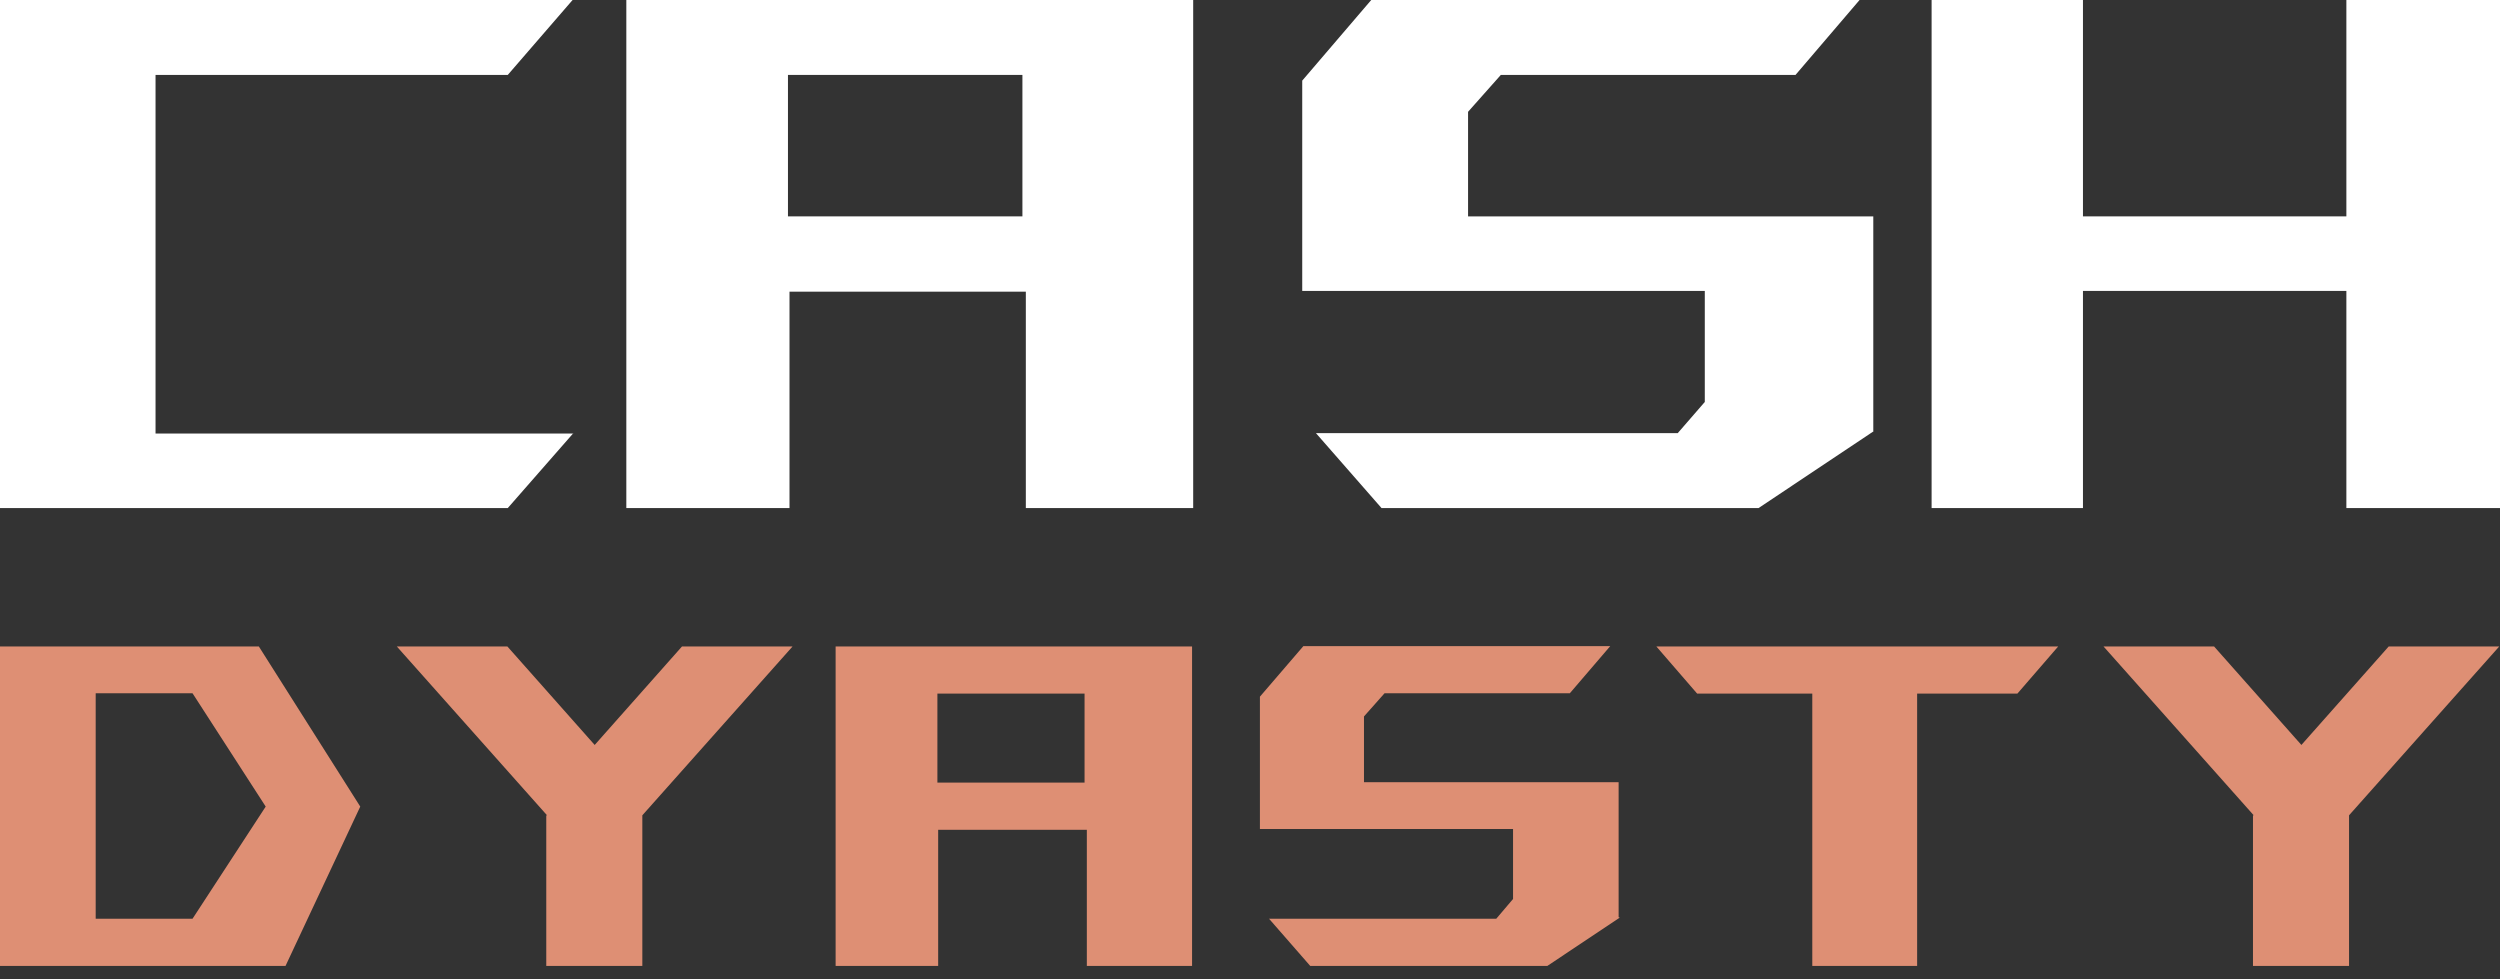 <svg width="120" height="47" viewBox="0 0 120 47" fill="none" xmlns="http://www.w3.org/2000/svg">
<rect x="0" y="0" width="120" height="47" fill="#333333" stroke="none"/>
<g clip-path="url(#clip0_385_465)">
<path d="M27.521 20.791L24.373 24.387H0V0H27.484L24.373 3.596H7.466V20.809H27.521V20.791Z" fill="white"/>
<path d="M57.273 0V24.387H49.24V14H37.896V24.387H30.064V0H57.273ZM37.822 3.596V10.386H49.076V3.596H37.822Z" fill="white"/>
<path d="M89.936 20.699L84.41 24.387H66.313L63.166 20.791H80.531L81.83 19.294V13.964H62.507V3.87L65.819 0H89.259L86.185 3.596H72.04L70.467 5.367V10.386H89.918V20.699H89.936Z" fill="white"/>
<path d="M120 0V24.387H112.626V13.964H99.982V24.387H92.717V0H99.982V10.386H112.626V0H120Z" fill="white"/>
<path d="M12.425 31.031L17.292 38.716L13.705 46.364H0V31.031H12.425ZM4.593 44.1H9.241L12.754 38.716L9.241 33.276H4.593V44.1Z" fill="#DE8F74"/>
<path d="M26.258 39.135L19.048 31.031H24.355L28.545 35.758L32.735 31.031H38.042L30.832 39.135V46.364H26.221V39.135H26.258Z" fill="#DE8F74"/>
<path d="M57.219 31.031V46.364H52.168V39.829H45.032V46.364H40.11V31.031H57.219ZM44.995 33.294V37.566H52.059V33.294H44.995Z" fill="#DE8F74"/>
<path d="M77.749 44.045L74.272 46.364H62.891L60.915 44.1H71.82L72.626 43.151V39.792H60.476V33.44L62.562 31.013H77.292L75.352 33.276H66.459L65.471 34.389V37.547H77.694V44.027L77.749 44.045Z" fill="#DE8F74"/>
<path d="M96.834 33.294H92.022V46.364H86.99V33.294H81.464L79.506 31.031H98.792L96.834 33.294Z" fill="#DE8F74"/>
<path d="M108.179 39.135L100.97 31.031H106.276L110.467 35.758L114.657 31.031H119.963L112.754 39.135V46.364H108.143V39.135H108.179Z" fill="#DE8F74"/>
</g>
<defs>
<clipPath id="clip0_385_465">
<rect width="120" height="46.364" fill="white"/>
</clipPath>
</defs>
</svg>
